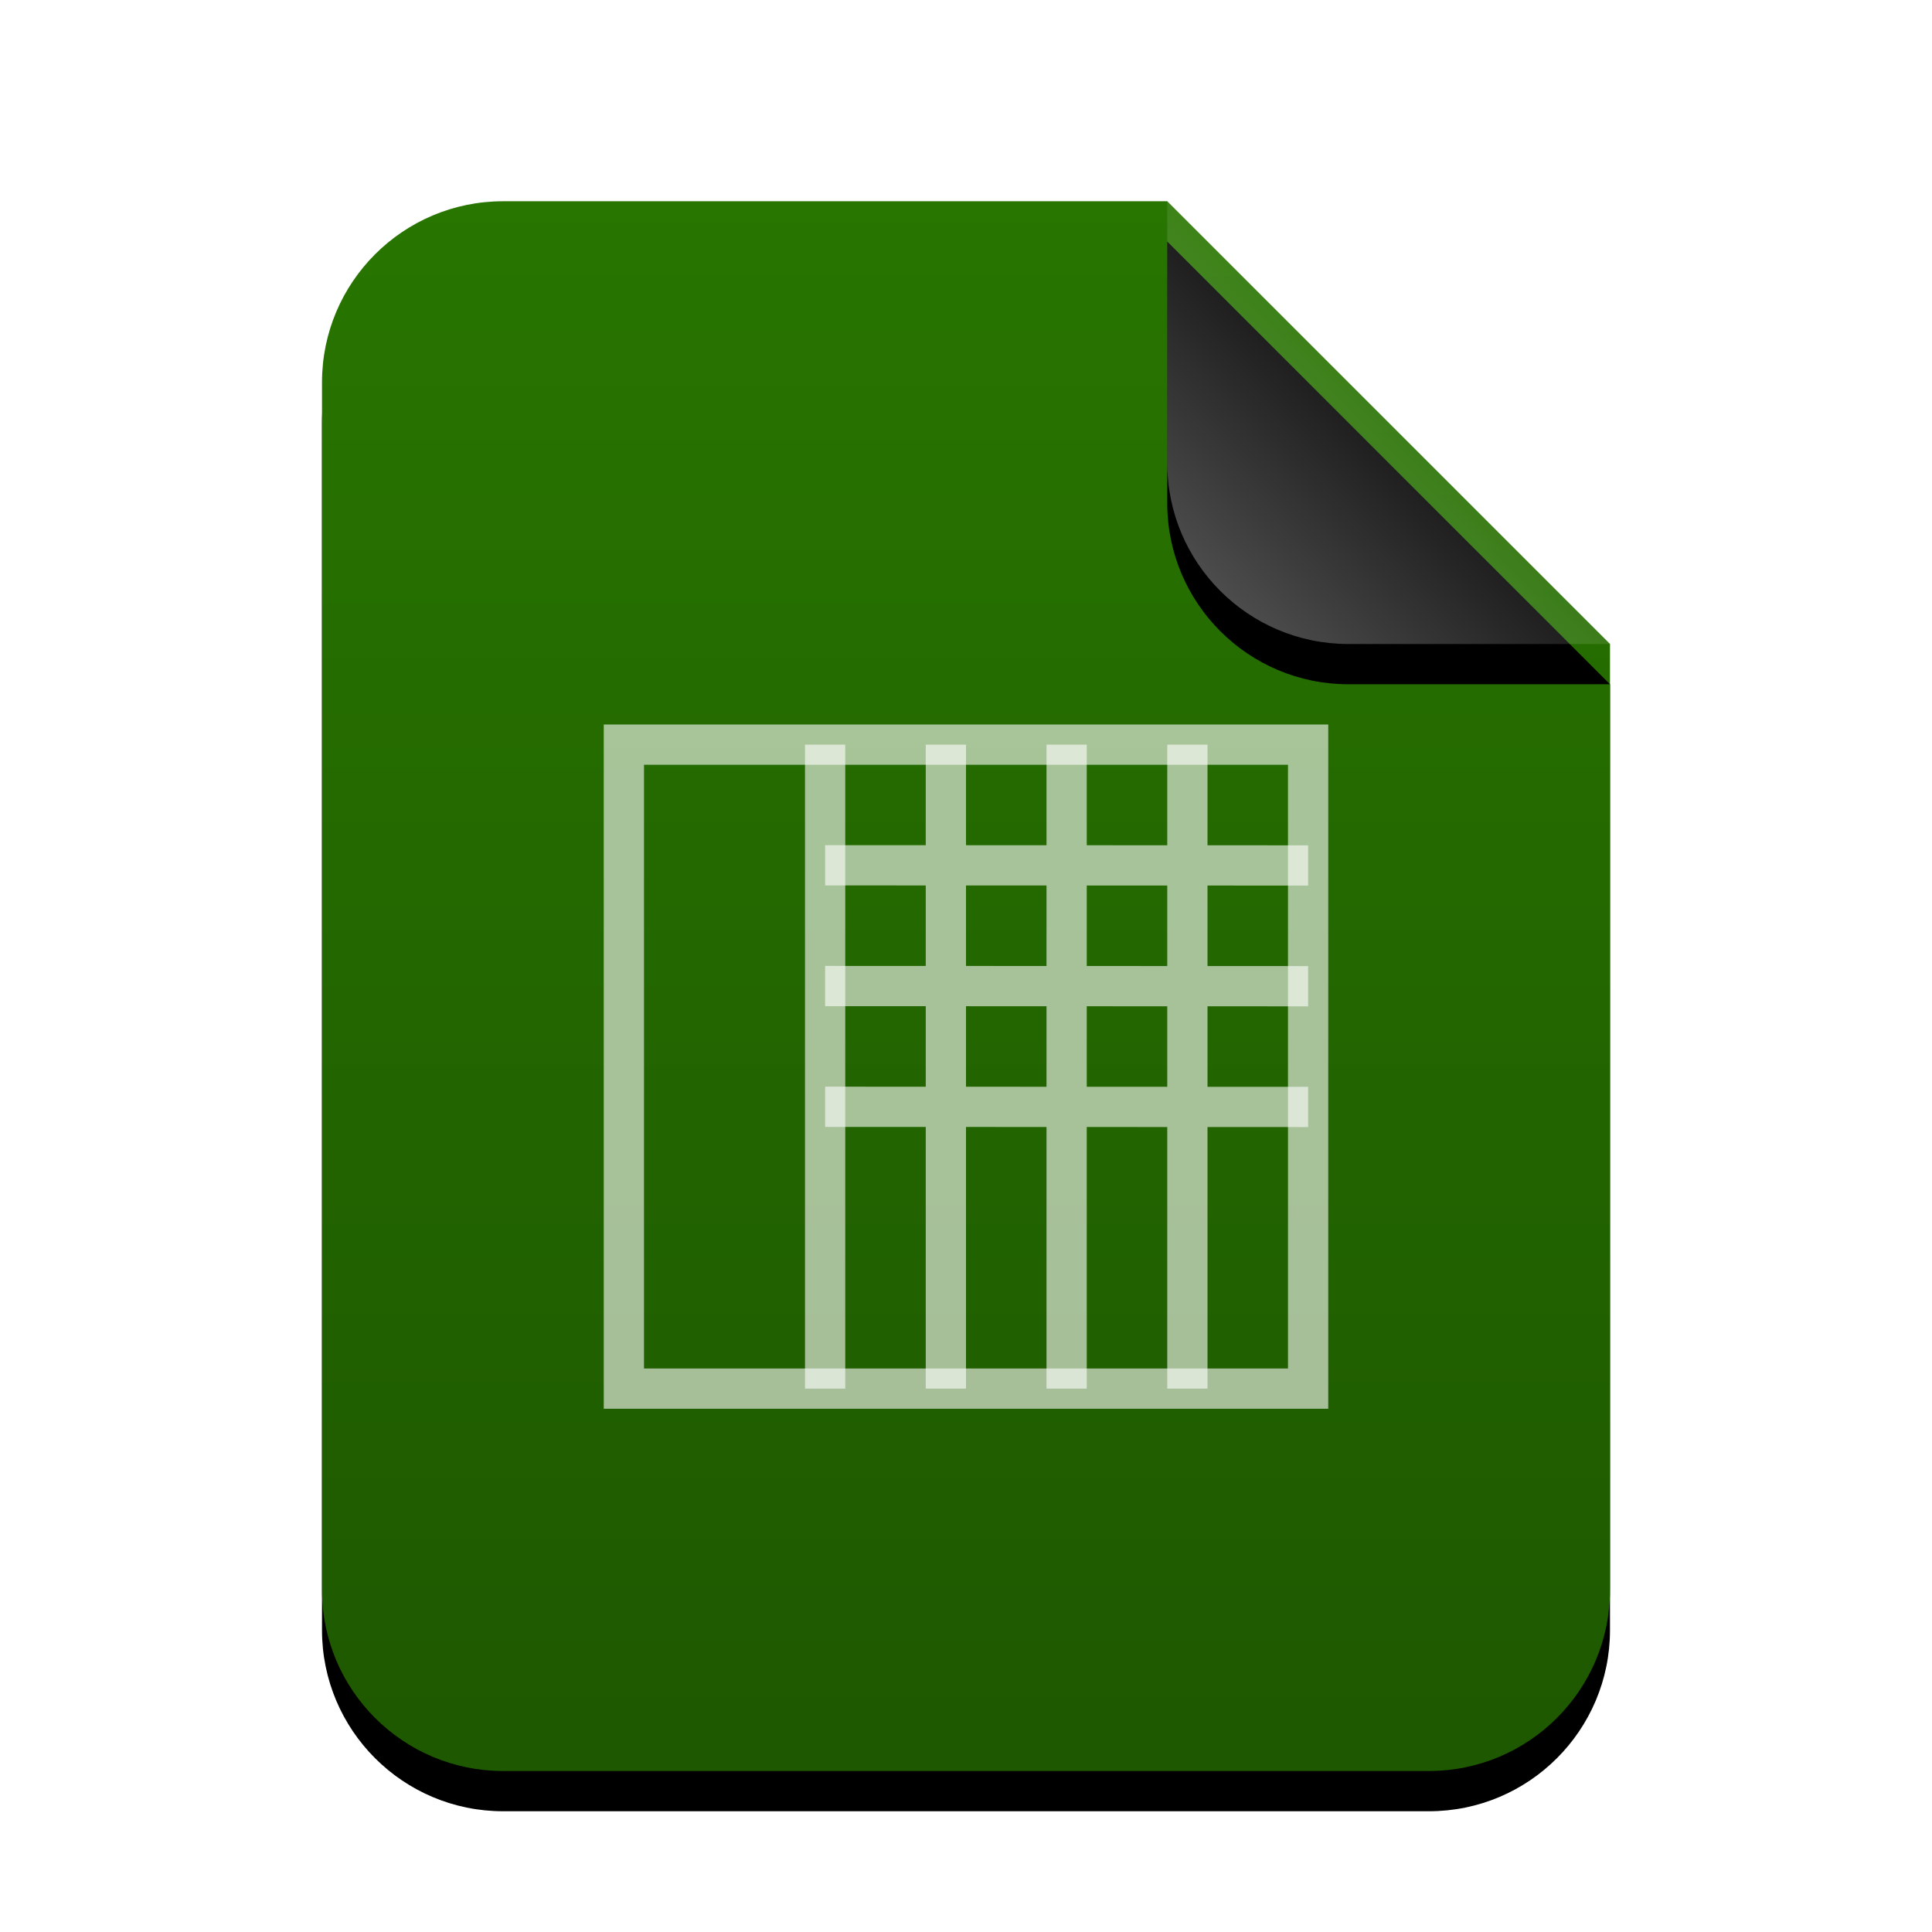 <svg xmlns="http://www.w3.org/2000/svg" xmlns:xlink="http://www.w3.org/1999/xlink" width="48" height="48" viewBox="0 0 48 48">
  <defs>
    <linearGradient id="x-office-spreadsheet-c" x1="50%" x2="50%" y1="0%" y2="100%">
      <stop offset="0%" stop-color="#287500"/>
      <stop offset="100%" stop-color="#1E5800"/>
    </linearGradient>
    <path id="x-office-spreadsheet-b" d="M32,34.5 C32,36.985 29.985,39 27.5,39 L4.5,39 C2.015,39 3.04359188e-16,36.985 0,34.5 L0,4.5 C-3.04359188e-16,2.015 2.015,2.23289562e-15 4.5,0 L21,0 L32,11 L32,34.5 Z"/>
    <filter id="x-office-spreadsheet-a" width="131.2%" height="125.6%" x="-15.6%" y="-10.3%" filterUnits="objectBoundingBox">
      <feOffset dy="1" in="SourceAlpha" result="shadowOffsetOuter1"/>
      <feGaussianBlur in="shadowOffsetOuter1" result="shadowBlurOuter1" stdDeviation="1.5"/>
      <feColorMatrix in="shadowBlurOuter1" values="0 0 0 0 0.286   0 0 0 0 0.419   0 0 0 0 0  0 0 0 0.2 0"/>
    </filter>
    <linearGradient id="x-office-spreadsheet-f" x1="50%" x2="12.223%" y1="50%" y2="88.513%">
      <stop offset="0%" stop-color="#FFF" stop-opacity=".1"/>
      <stop offset="100%" stop-color="#FFF" stop-opacity=".3"/>
    </linearGradient>
    <path id="x-office-spreadsheet-e" d="M21,0 L32,11 L25.5,11 C23.015,11 21,8.985 21,6.5 L21,0 L21,0 Z"/>
    <filter id="x-office-spreadsheet-d" width="190.9%" height="190.9%" x="-45.5%" y="-36.4%" filterUnits="objectBoundingBox">
      <feOffset dy="1" in="SourceAlpha" result="shadowOffsetOuter1"/>
      <feGaussianBlur in="shadowOffsetOuter1" result="shadowBlurOuter1" stdDeviation="1.5"/>
      <feComposite in="shadowBlurOuter1" in2="SourceAlpha" operator="out" result="shadowBlurOuter1"/>
      <feColorMatrix in="shadowBlurOuter1" values="0 0 0 0 0   0 0 0 0 0   0 0 0 0 0  0 0 0 0.05 0"/>
    </filter>
  </defs>
  <g fill="none" fill-rule="evenodd">
    <g transform="translate(8 5)">
      <use fill="#000" filter="url(#x-office-spreadsheet-a)" xlink:href="#x-office-spreadsheet-b"/>
      <use fill="url(#x-office-spreadsheet-c)" xlink:href="#x-office-spreadsheet-b"/>
      <use fill="#000" filter="url(#x-office-spreadsheet-d)" xlink:href="#x-office-spreadsheet-e"/>
      <use fill="url(#x-office-spreadsheet-f)" xlink:href="#x-office-spreadsheet-e"/>
    </g>
    <path fill="#FFF" fill-opacity=".6" d="M23,21.999 L20.5,21.998 L20.5,20.998 L23,20.999 L23,18.5 L24,18.5 L24,20.999 L26,21 L26,18.5 L27,18.5 L27,21 L29,21.001 L29,18.5 L30,18.5 L30,21.001 L32.5,21.002 L32.5,22.002 L30,22.001 L30,24.001 L32.5,24.002 L32.5,25.002 L30,25.001 L30,27.001 L32.5,27.002 L32.5,28.002 L30,28.001 L30,34.5 L29,34.5 L29,28.001 L27,28 L27,34.5 L26,34.5 L26,28 L24,27.999 L24,34.5 L23,34.5 L23,27.999 L20.5,27.998 L20.5,26.998 L23,26.999 L23,24.999 L20.5,24.998 L20.5,23.998 L23,23.999 L23,21.999 Z M24,21.999 L26,22 L26,24 L24,23.999 L24,21.999 Z M24,26.999 L26,27 L26,25 L24,24.999 L24,26.999 Z M27,22 L29,22.001 L29,24.001 L27,24 L27,22 Z M27,27 L29,27.001 L29,25.001 L27,25 L27,27 Z"/>
    <path fill="#FFF" fill-opacity=".6" d="M33,18 L33,35 L15,35 L15,18 L33,18 Z M32,19 L16,19 L16,34 L32,34 L32,19 Z"/>
    <polygon fill="#FFF" fill-opacity=".6" points="20 34.5 21 34.5 21 18.5 20 18.5"/>
  </g>
</svg>
